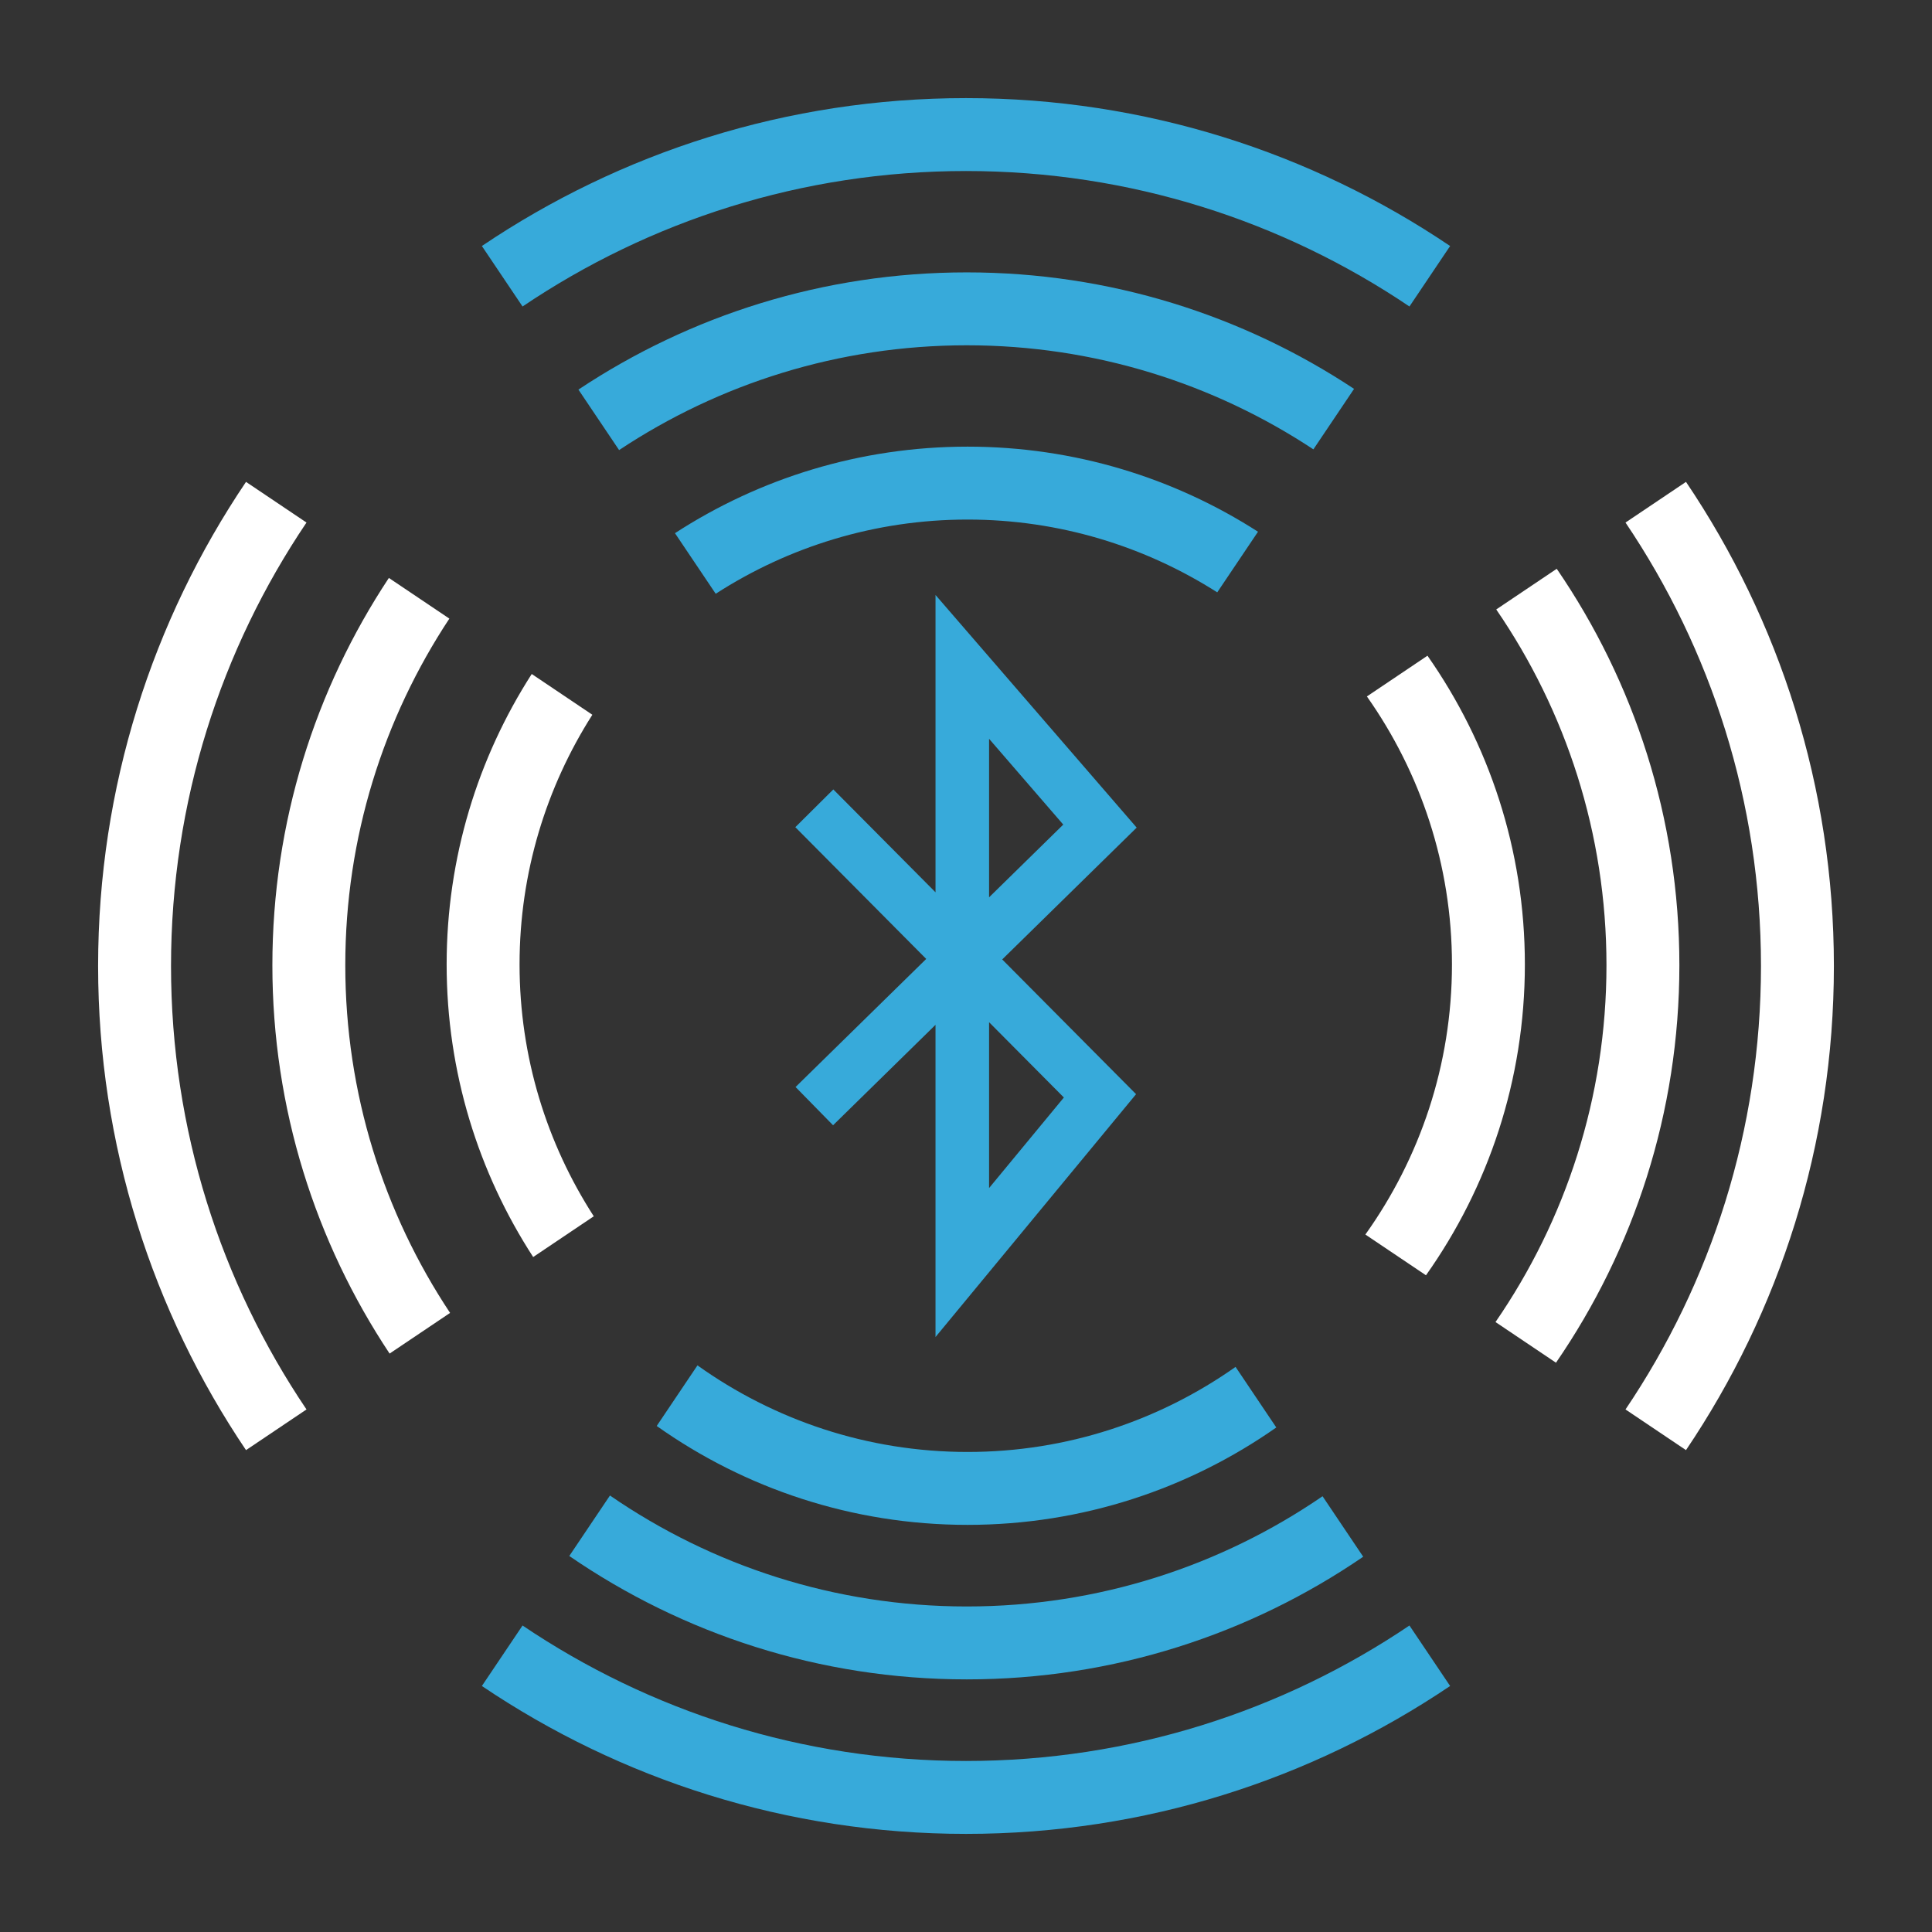 <?xml version="1.0" encoding="utf-8"?>
<!-- Generator: Adobe Illustrator 18.0.0, SVG Export Plug-In . SVG Version: 6.00 Build 0)  -->
<!DOCTYPE svg PUBLIC "-//W3C//DTD SVG 1.1//EN" "http://www.w3.org/Graphics/SVG/1.1/DTD/svg11.dtd">
<svg version="1.1" id="Layer_3" xmlns="http://www.w3.org/2000/svg" xmlns:xlink="http://www.w3.org/1999/xlink" x="0px" y="0px"
	 viewBox="0 0 512 512" style="enable-background:new 0 0 512 512;" xml:space="preserve">
<rect x="0" y="0" width="512" height="512" fill="#333333" stroke="none"/>
<g>
	<g>
		<linearGradient id="SVGID_1_" gradientUnits="userSpaceOnUse" x1="210.768" y1="256" x2="301.232" y2="256">
			<stop  offset="0" style="stop-color:#37AADA"/>
			<stop  offset="1" style="stop-color:#37AADA"/>
		</linearGradient>
		<path style="fill:url(#SVGID_1_);" d="M247.92,354.325v-82.736l-27.15,26.616l-9.936-10.136l34.623-33.941l-34.688-34.916
			l10.069-10.003l27.084,27.261v-78.795l53.31,61.652l-35.635,34.934l35.474,35.706L247.92,354.325z M262.115,270.896v43.952
			l19.821-24.001L262.115,270.896z M262.115,195.79v42.008l19.66-19.273L262.115,195.79z"/>
		<g>
			<linearGradient id="SVGID_2_" gradientUnits="userSpaceOnUse" x1="178.874" y1="137.86" x2="333.383" y2="137.86">
				<stop  offset="0" style="stop-color:#37AADA"/>
				<stop  offset="1" style="stop-color:#37AADA"/>
			</linearGradient>
			<path style="fill:url(#SVGID_2_);" d="M256.419,137.688c24.33,0,47.02,7.098,66.163,19.29l10.801-16.063
				c-22.227-14.268-48.647-22.549-76.964-22.549c-28.566,0-55.197,8.433-77.545,22.932l10.796,16.056
				C208.936,144.932,231.841,137.688,256.419,137.688z"/>
			<linearGradient id="SVGID_3_" gradientUnits="userSpaceOnUse" x1="174.036" y1="382.971" x2="338.231" y2="382.971">
				<stop  offset="0" style="stop-color:#37AADA"/>
				<stop  offset="1" style="stop-color:#37AADA"/>
			</linearGradient>
			<path style="fill:url(#SVGID_3_);" d="M338.231,378.294l-10.795-16.054c-20.108,14.18-44.597,22.544-71.017,22.544
				c-26.669,0-51.371-8.522-71.584-22.947l-10.799,16.061c23.297,16.5,51.727,26.208,82.383,26.208
				C286.827,404.106,315.041,394.55,338.231,378.294z"/>
			<linearGradient id="SVGID_4_" gradientUnits="userSpaceOnUse" x1="153.288" y1="95.73" x2="358.84" y2="95.73">
				<stop  offset="0" style="stop-color:#37AADA"/>
				<stop  offset="1" style="stop-color:#37AADA"/>
			</linearGradient>
			<path style="fill:url(#SVGID_4_);" d="M153.289,103.247l10.778,16.029c26.433-17.538,58.113-27.771,92.143-27.771
				c33.905,0,65.478,10.159,91.853,27.58l10.778-16.029c-29.456-19.498-64.738-30.873-102.631-30.873
				C218.192,72.183,182.803,83.631,153.289,103.247z"/>
			<linearGradient id="SVGID_5_" gradientUnits="userSpaceOnUse" x1="150.868" y1="420.688" x2="361.265" y2="420.688">
				<stop  offset="0" style="stop-color:#37AADA"/>
				<stop  offset="1" style="stop-color:#37AADA"/>
			</linearGradient>
			<path style="fill:url(#SVGID_5_);" d="M256.209,425.731c-35.075,0-67.654-10.871-94.563-29.407l-10.778,16.029
				c29.991,20.615,66.279,32.7,105.342,32.7c38.938,0,75.121-12.007,105.056-32.502l-10.778-16.03
				C323.633,414.938,291.16,425.731,256.209,425.731z"/>
			<linearGradient id="SVGID_6_" gradientUnits="userSpaceOnUse" x1="127.703" y1="53.613" x2="384.297" y2="53.613">
				<stop  offset="0" style="stop-color:#37AADA"/>
				<stop  offset="1" style="stop-color:#37AADA"/>
			</linearGradient>
			<path style="fill:url(#SVGID_6_);" d="M256,45.322c43.481,0,83.926,13.243,117.519,35.903l10.778-16.029
				C347.624,40.457,303.469,26,256,26s-91.624,14.457-128.297,39.196l10.778,16.029C172.074,58.565,212.519,45.322,256,45.322z"/>
			<linearGradient id="SVGID_7_" gradientUnits="userSpaceOnUse" x1="127.703" y1="458.387" x2="384.297" y2="458.387">
				<stop  offset="0" style="stop-color:#37AADA"/>
				<stop  offset="1" style="stop-color:#37AADA"/>
			</linearGradient>
			<path style="fill:url(#SVGID_7_);" d="M384.297,446.804l-10.778-16.029c-33.592,22.661-74.038,35.903-117.519,35.903
				s-83.926-13.243-117.519-35.903l-10.778,16.029C164.376,471.543,208.531,486,256,486S347.624,471.543,384.297,446.804z"/>
		</g>
	</g>
	<g>
		<path style="fill:#FFFFFF;" d="M137.688,255.581c0-24.33,7.098-47.02,19.29-66.163l-16.063-10.801
			c-14.268,22.227-22.549,48.647-22.549,76.964c0,28.566,8.433,55.197,22.932,77.545l16.056-10.796
			C144.932,303.064,137.688,280.159,137.688,255.581z"/>
		<path style="fill:#FFFFFF;" d="M378.294,173.769l-16.054,10.795c14.18,20.108,22.544,44.597,22.544,71.017
			c0,26.669-8.522,51.371-22.947,71.584l16.061,10.799c16.5-23.297,26.208-51.727,26.208-82.383
			C404.106,225.173,394.55,196.959,378.294,173.769z"/>
		<path style="fill:#FFFFFF;" d="M103.247,358.712l16.029-10.778c-17.538-26.433-27.771-58.113-27.771-92.143
			c0-33.905,10.159-65.478,27.58-91.853l-16.029-10.778c-19.498,29.456-30.873,64.738-30.873,102.631
			C72.183,293.808,83.631,329.197,103.247,358.712z"/>
		<path style="fill:#FFFFFF;" d="M425.731,255.791c0,35.075-10.871,67.654-29.407,94.563l16.029,10.778
			c20.615-29.991,32.7-66.279,32.7-105.342c0-38.938-12.007-75.121-32.502-105.056l-16.03,10.778
			C414.938,188.367,425.731,220.84,425.731,255.791z"/>
		<path style="fill:#FFFFFF;" d="M45.322,256c0-43.481,13.243-83.926,35.903-117.519l-16.029-10.778
			C40.457,164.376,26,208.531,26,256s14.457,91.624,39.196,128.297l16.029-10.778C58.565,339.926,45.322,299.481,45.322,256z"/>
		<path style="fill:#FFFFFF;" d="M446.804,127.703l-16.029,10.778c22.661,33.592,35.903,74.038,35.903,117.519
			s-13.243,83.926-35.903,117.519l16.029,10.778C471.543,347.624,486,303.469,486,256S471.543,164.376,446.804,127.703z"/>
	</g>
</g>
</svg>
